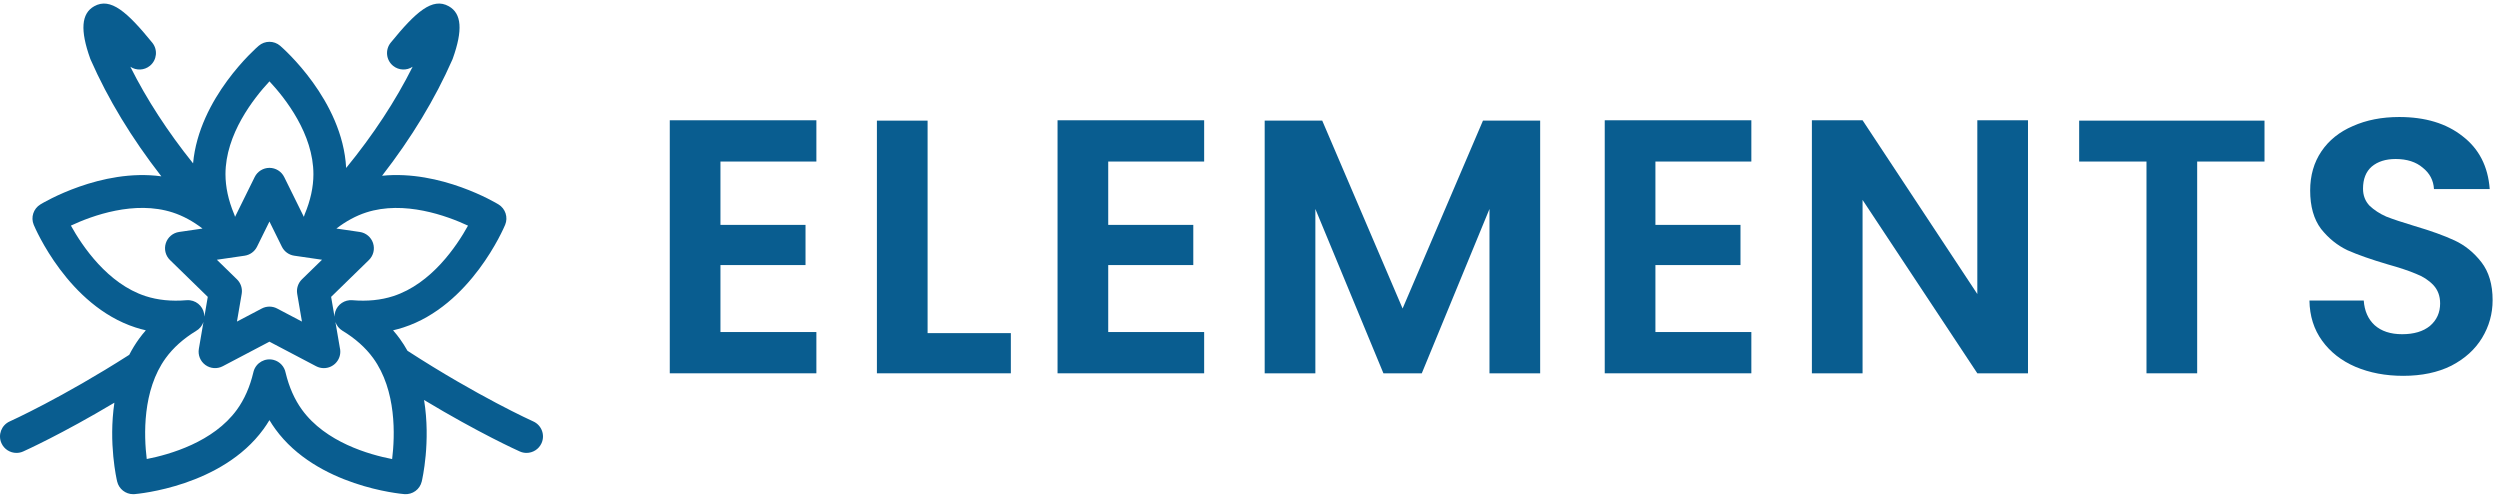 <svg width="221" height="44" viewBox="0 0 221 44" fill="none" xmlns="http://www.w3.org/2000/svg">
<path d="M47.139 37.253C47.09 37.231 42.252 35.049 36.02 31.008C35.817 30.645 35.593 30.289 35.342 29.944C35.157 29.689 34.958 29.44 34.748 29.199C35.06 29.128 35.366 29.043 35.666 28.945C41.616 27.013 44.533 20.165 44.654 19.875C44.931 19.211 44.682 18.445 44.068 18.071C43.834 17.928 38.961 15.011 33.775 15.537C36.378 12.185 38.459 8.75 39.986 5.276C40 5.245 40.013 5.213 40.024 5.181C40.925 2.667 40.814 1.197 39.677 0.555C38.228 -0.263 36.754 1.054 34.54 3.771C34.033 4.394 34.126 5.311 34.749 5.818C35.257 6.232 35.96 6.246 36.477 5.9C34.963 8.923 32.995 11.918 30.6 14.849C30.288 8.858 24.998 4.246 24.767 4.047C24.221 3.579 23.416 3.579 22.87 4.047C22.644 4.242 17.59 8.651 17.068 14.442C14.822 11.641 12.966 8.784 11.522 5.9C12.039 6.247 12.742 6.233 13.25 5.819C13.873 5.311 13.967 4.394 13.459 3.771C11.246 1.054 9.772 -0.262 8.323 0.555C7.185 1.197 7.075 2.667 7.975 5.181C7.986 5.213 7.999 5.245 8.013 5.276C9.549 8.767 11.642 12.219 14.263 15.587C8.931 14.861 3.809 17.925 3.569 18.072C2.955 18.446 2.706 19.212 2.983 19.875C3.104 20.166 6.022 27.013 11.972 28.946C12.272 29.043 12.578 29.128 12.891 29.199C12.68 29.44 12.482 29.689 12.296 29.944C11.963 30.402 11.676 30.878 11.425 31.366C5.478 35.169 0.907 37.232 0.861 37.253C0.127 37.581 -0.201 38.442 0.127 39.175C0.369 39.716 0.9 40.037 1.456 40.037C1.655 40.037 1.857 39.996 2.05 39.909C2.215 39.836 5.464 38.371 10.112 35.598C9.579 39.188 10.308 42.365 10.356 42.566C10.513 43.226 11.102 43.685 11.771 43.685C11.81 43.685 11.85 43.684 11.89 43.681C12.204 43.655 19.617 42.996 23.294 37.934C23.48 37.679 23.655 37.414 23.819 37.139C23.983 37.414 24.158 37.679 24.343 37.934C28.021 42.996 35.434 43.655 35.748 43.681C36.468 43.737 37.117 43.265 37.282 42.566C37.331 42.361 38.09 39.046 37.487 35.358C42.344 38.285 45.776 39.832 45.95 39.91C46.143 39.996 46.345 40.037 46.544 40.037C47.099 40.037 47.631 39.716 47.873 39.176C48.201 38.442 47.873 37.581 47.139 37.253ZM41.372 19.947C40.375 21.752 38.142 25.081 34.767 26.177C33.685 26.529 32.467 26.651 31.148 26.539C30.473 26.485 29.85 26.897 29.642 27.54C29.593 27.69 29.571 27.844 29.572 27.996L29.271 26.243L32.611 22.987C33.008 22.6 33.151 22.022 32.979 21.495C32.808 20.968 32.353 20.584 31.805 20.505L29.737 20.204C30.584 19.555 31.466 19.076 32.364 18.784C35.724 17.693 39.501 19.075 41.372 19.947ZM26.273 25.981L26.692 28.427L24.496 27.272C24.284 27.16 24.052 27.105 23.819 27.105C23.586 27.105 23.354 27.16 23.142 27.272L20.946 28.427L21.365 25.981C21.446 25.509 21.29 25.027 20.947 24.693L19.17 22.961L21.625 22.604C22.099 22.535 22.509 22.237 22.721 21.808L23.819 19.583L24.917 21.808C25.129 22.238 25.539 22.535 26.013 22.604L28.468 22.961L26.691 24.693C26.348 25.027 26.192 25.509 26.273 25.981ZM23.821 7.192C25.23 8.698 27.706 11.851 27.706 15.4C27.706 16.537 27.445 17.733 26.931 18.955C26.901 19.026 26.879 19.098 26.861 19.17L25.124 15.651C24.879 15.154 24.373 14.839 23.819 14.839C23.265 14.839 22.759 15.154 22.514 15.651L20.777 19.171C20.755 19.083 20.727 18.996 20.689 18.912C20.187 17.705 19.932 16.524 19.932 15.4C19.932 11.867 22.414 8.703 23.821 7.192ZM12.871 26.178C9.512 25.086 7.269 21.748 6.267 19.943C8.135 19.069 11.898 17.688 15.274 18.785C16.173 19.077 17.054 19.555 17.902 20.204L15.834 20.505C15.285 20.584 14.83 20.968 14.659 21.495C14.488 22.022 14.63 22.6 15.027 22.987L18.367 26.243L18.068 27.988C18.067 27.256 17.523 26.636 16.794 26.545C16.683 26.531 16.572 26.53 16.462 26.541C15.153 26.649 13.945 26.527 12.871 26.178ZM34.665 40.581C32.641 40.19 28.784 39.095 26.698 36.223C26.039 35.316 25.551 34.214 25.248 32.947C25.145 32.417 24.749 31.966 24.194 31.818C23.434 31.617 22.651 32.054 22.425 32.807C22.415 32.842 22.405 32.876 22.398 32.911C22.095 34.193 21.605 35.307 20.939 36.223C18.864 39.08 15 40.182 12.972 40.577C12.721 38.525 12.575 34.51 14.65 31.654C15.31 30.746 16.209 29.941 17.322 29.261C17.632 29.088 17.868 28.805 17.985 28.466L17.578 30.841C17.485 31.387 17.709 31.939 18.157 32.264C18.605 32.59 19.2 32.632 19.69 32.375L23.818 30.204L27.947 32.375C28.16 32.487 28.392 32.542 28.624 32.542H28.628C29.432 32.542 30.083 31.89 30.083 31.087C30.083 30.965 30.068 30.846 30.04 30.733L29.651 28.467C29.76 28.779 29.973 29.054 30.271 29.235C31.404 29.92 32.318 30.734 32.987 31.654C35.064 34.512 34.916 38.531 34.665 40.581Z" fill="#095D90"/>
<path d="M63.688 14.28V19.88H71.208V23.432H63.688V29.352H72.168V33H59.208V10.632H72.168V14.28H63.688Z" fill="#095D90"/>
<path d="M81.999 29.448H89.359V33H77.519V10.664H81.999V29.448Z" fill="#095D90"/>
<path d="M97.967 14.28V19.88H105.487V23.432H97.967V29.352H106.447V33H93.487V10.632H106.447V14.28H97.967Z" fill="#095D90"/>
<path d="M136.15 10.664V33H131.67V18.472L125.686 33H122.294L116.278 18.472V33H111.798V10.664H116.886L123.99 27.272L131.094 10.664H136.15Z" fill="#095D90"/>
<path d="M146.339 14.28V19.88H153.859V23.432H146.339V29.352H154.819V33H141.859V10.632H154.819V14.28H146.339Z" fill="#095D90"/>
<path d="M179.275 33H174.795L164.651 17.672V33H160.171V10.632H164.651L174.795 25.992V10.632H179.275V33Z" fill="#095D90"/>
<path d="M200.182 10.664V14.28H194.23V33H189.75V14.28H183.798V10.664H200.182Z" fill="#095D90"/>
<path d="M212.443 33.224C210.885 33.224 209.477 32.957 208.219 32.424C206.981 31.891 206 31.123 205.275 30.12C204.549 29.117 204.176 27.933 204.155 26.568H208.955C209.019 27.485 209.339 28.211 209.915 28.744C210.512 29.277 211.323 29.544 212.347 29.544C213.392 29.544 214.213 29.299 214.811 28.808C215.408 28.296 215.707 27.635 215.707 26.824C215.707 26.163 215.504 25.619 215.099 25.192C214.693 24.765 214.181 24.435 213.563 24.2C212.965 23.944 212.133 23.667 211.067 23.368C209.616 22.941 208.432 22.525 207.515 22.12C206.619 21.693 205.84 21.064 205.179 20.232C204.539 19.379 204.219 18.248 204.219 16.84C204.219 15.517 204.549 14.365 205.211 13.384C205.872 12.403 206.8 11.656 207.995 11.144C209.189 10.611 210.555 10.344 212.091 10.344C214.395 10.344 216.261 10.909 217.691 12.04C219.141 13.149 219.941 14.707 220.091 16.712H215.163C215.12 15.944 214.789 15.315 214.171 14.824C213.573 14.312 212.773 14.056 211.771 14.056C210.896 14.056 210.192 14.28 209.659 14.728C209.147 15.176 208.891 15.827 208.891 16.68C208.891 17.277 209.083 17.779 209.467 18.184C209.872 18.568 210.363 18.888 210.939 19.144C211.536 19.379 212.368 19.656 213.435 19.976C214.885 20.403 216.069 20.829 216.987 21.256C217.904 21.683 218.693 22.323 219.355 23.176C220.016 24.029 220.347 25.149 220.347 26.536C220.347 27.731 220.037 28.84 219.419 29.864C218.8 30.888 217.893 31.709 216.699 32.328C215.504 32.925 214.085 33.224 212.443 33.224Z" fill="#095D90"/>
</svg>
